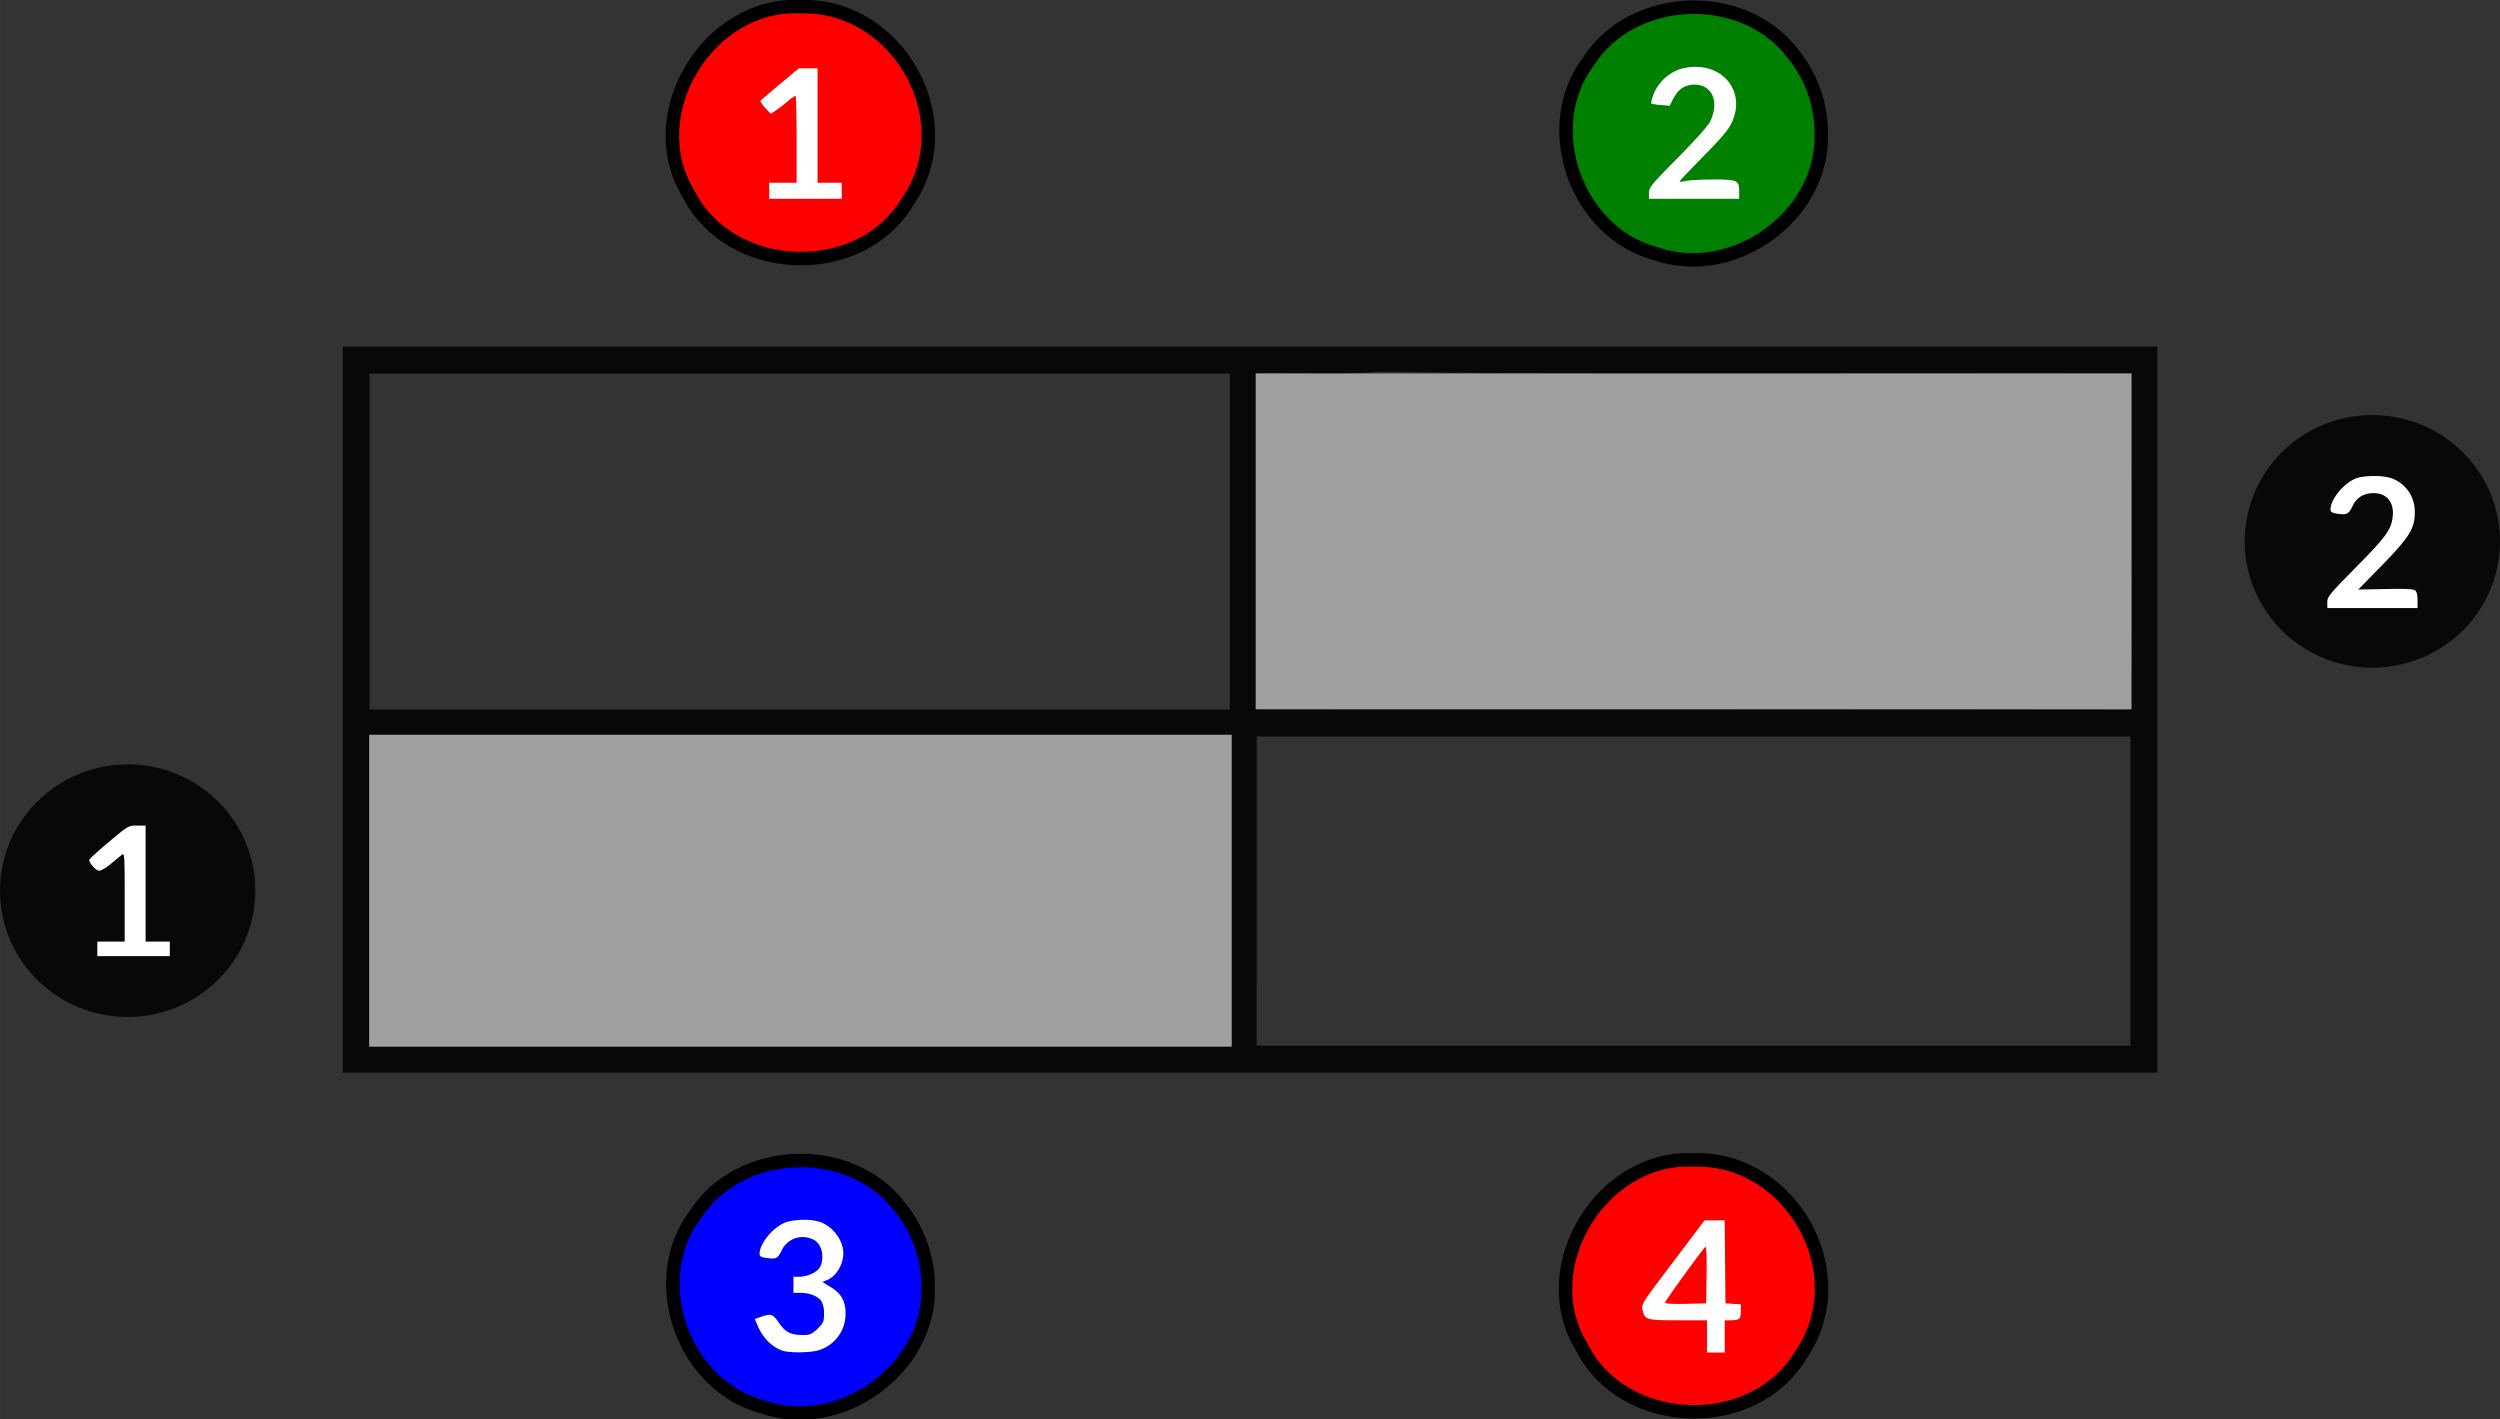 <svg xmlns="http://www.w3.org/2000/svg" width="185.982" height="105.587" viewBox="0 0 49.208 27.937"><rect x="0" y="0" width="49.208" height="27.937" fill="#333333" stroke="none"/><path d="M6.745 6.824v14.288h35.719V6.824Zm20.411.493c4.932.072 9.866.017 14.799.034-.01 2.206.025 4.412-.02 6.617-5.74-.014-11.479 0-17.218-.008V7.35c.813-.018 1.628.04 2.44-.034zm-19.882.037h16.933v6.614H7.274Zm39.422.816a2.512 2.486 0 0 0-2.513 2.486 2.512 2.486 0 0 0 2.513 2.486 2.512 2.486 0 0 0 2.512-2.486 2.512 2.486 0 0 0-2.512-2.486zM7.267 14.463h16.976v6.138H7.267Zm17.47.034h17.197v6.086H24.736Zm-22.224.55A2.512 2.486 0 0 0 0 17.531a2.512 2.486 0 0 0 2.513 2.486 2.512 2.486 0 0 0 2.512-2.486 2.512 2.486 0 0 0-2.512-2.486Z" style="fill:#080808;stroke-width:.265"/><path d="M24.717 7.351h17.238v6.61H24.717Z" style="opacity:1;vector-effect:none;fill:#a0a0a0;fill-opacity:1;fill-rule:nonzero;stroke:none;stroke-width:.761;stroke-linecap:square;stroke-linejoin:miter;stroke-miterlimit:4;stroke-dasharray:none;stroke-dashoffset:0;stroke-opacity:1"/><path d="M7.267 14.463h16.976v6.138H7.267Z" style="opacity:1;vector-effect:none;fill:#a0a0a0;fill-opacity:1;fill-rule:nonzero;stroke:none;stroke-width:.727;stroke-linecap:square;stroke-linejoin:miter;stroke-miterlimit:4;stroke-dasharray:none;stroke-dashoffset:0;stroke-opacity:1"/><path d="M15.755.132c-1.818-.088-3.16 2.117-2.204 3.678.815 1.635 3.39 1.723 4.318.152 1.099-1.592-.19-3.89-2.114-3.83Zm17.58 22.7c-1.817-.09-3.16 2.117-2.204 3.678.815 1.634 3.391 1.723 4.32.152 1.098-1.592-.191-3.891-2.115-3.83z" style="opacity:1;vector-effect:none;fill:red;fill-opacity:1;fill-rule:nonzero;stroke:#000;stroke-width:.265;stroke-linecap:square;stroke-linejoin:miter;stroke-miterlimit:4;stroke-dasharray:none;stroke-dashoffset:0;stroke-opacity:1"/><path d="M35.848 2.619c.058 1.626-1.729 2.906-3.255 2.375-1.564-.41-2.305-2.48-1.33-3.78.875-1.366 3.07-1.442 4.04-.14.35.433.547.987.545 1.545z" style="opacity:1;vector-effect:none;fill:green;fill-opacity:1;fill-rule:nonzero;stroke:#000;stroke-width:.265;stroke-linecap:square;stroke-linejoin:miter;stroke-miterlimit:4;stroke-dasharray:none;stroke-dashoffset:0;stroke-opacity:1"/><path d="M18.268 25.318c.057 1.626-1.73 2.906-3.255 2.375-1.564-.41-2.306-2.48-1.331-3.779.876-1.366 3.071-1.442 4.041-.141.35.433.546.988.545 1.545z" style="opacity:1;vector-effect:none;fill:#00f;fill-opacity:1;fill-rule:nonzero;stroke:#000;stroke-width:.265;stroke-linecap:square;stroke-linejoin:miter;stroke-miterlimit:4;stroke-dasharray:none;stroke-dashoffset:0;stroke-opacity:1"/><path d="M33.334 1.316a1.117 1.117 0 0 0-.272.047.87.87 0 0 0-.52.504c-.03.085-.046.161-.038.17a.753.753 0 0 0 .189.03l.171.015.063-.123c.095-.184.203-.27.364-.289.395-.044.574.317.363.737-.035.07-.318.385-.63.7-.527.534-.567.582-.567.69v.116h1.776v-.14c0-.225-.033-.24-.518-.24-.23.001-.471.014-.537.03-.065.014-.119.018-.119.008 0-.01.213-.233.471-.496.356-.361.491-.522.555-.658.277-.59-.138-1.126-.75-1.1zm-17.611.029-.363.303c-.2.168-.374.315-.388.33-.014.013.025.078.087.143l.112.12.088-.057c.048-.031.153-.112.233-.179a.89.89 0 0 1 .166-.121c.012 0 .022.385.022.856v.857h-.54v.316h1.427v-.316h-.475V1.345h-.184zM46.728 9.37c-.121 0-.243.012-.323.036-.242.073-.53.406-.532.617 0 .056.024.072.137.089.183.027.22.008.3-.157.08-.165.217-.248.412-.248.252 0 .4.174.376.443-.024.268-.122.406-.723 1.014-.525.533-.566.583-.566.69v.115h1.776v-.154c0-.097-.017-.17-.046-.193-.033-.028-.196-.036-.583-.028l-.538.01.465-.475c.543-.557.65-.73.648-1.048a.693.693 0 0 0-.483-.676 1.222 1.222 0 0 0-.32-.035ZM2.696 16.25c-.169 0-.171.003-.555.324-.211.177-.385.335-.385.352 0 .066.136.213.197.213.037 0 .14-.061.228-.135.09-.075.187-.155.218-.179.052-.04.055.004.055.833v.876h-.539v.286h1.427v-.286h-.476v-2.283zm13.129 7.76c-.118 0-.24.013-.33.04-.246.07-.542.41-.544.625 0 .056.024.07.141.086.189.026.215.012.297-.156a.458.458 0 0 1 .655-.185c.14.092.187.344.097.519-.053.102-.247.192-.414.192h-.11v.317h.143c.177 0 .338.065.407.163a.47.47 0 0 1 .052.245c0 .156-.01.181-.123.294-.092.091-.151.124-.23.126-.285.01-.397-.04-.533-.237-.119-.174-.155-.187-.333-.126l-.144.048.049.116c.107.258.296.448.509.512.152.046.56.036.714-.016a.746.746 0 0 0 .515-.709c.004-.247-.083-.404-.292-.53l-.164-.1.092-.038c.183-.076.32-.305.32-.532-.002-.254-.208-.526-.465-.614a1.041 1.041 0 0 0-.31-.04zm17.725.011-.622.825c-.62.819-.623.824-.596.942.043.191.072.2.702.2h.565v.634h.349v-.634h.108c.18 0 .209-.025.209-.177v-.137l-.15-.01-.152-.01-.008-.816-.008-.817h-.199zm.021.52c.017-.01.026.213.02.548l-.008.565-.405.01c-.256.005-.404-.003-.404-.024 0-.035.75-1.07.797-1.098z" style="opacity:1;vector-effect:none;fill:#fff;fill-opacity:1;fill-rule:nonzero;stroke:none;stroke-width:.042;stroke-linecap:square;stroke-linejoin:miter;stroke-miterlimit:4;stroke-dasharray:none;stroke-dashoffset:0;stroke-opacity:1"/></svg>